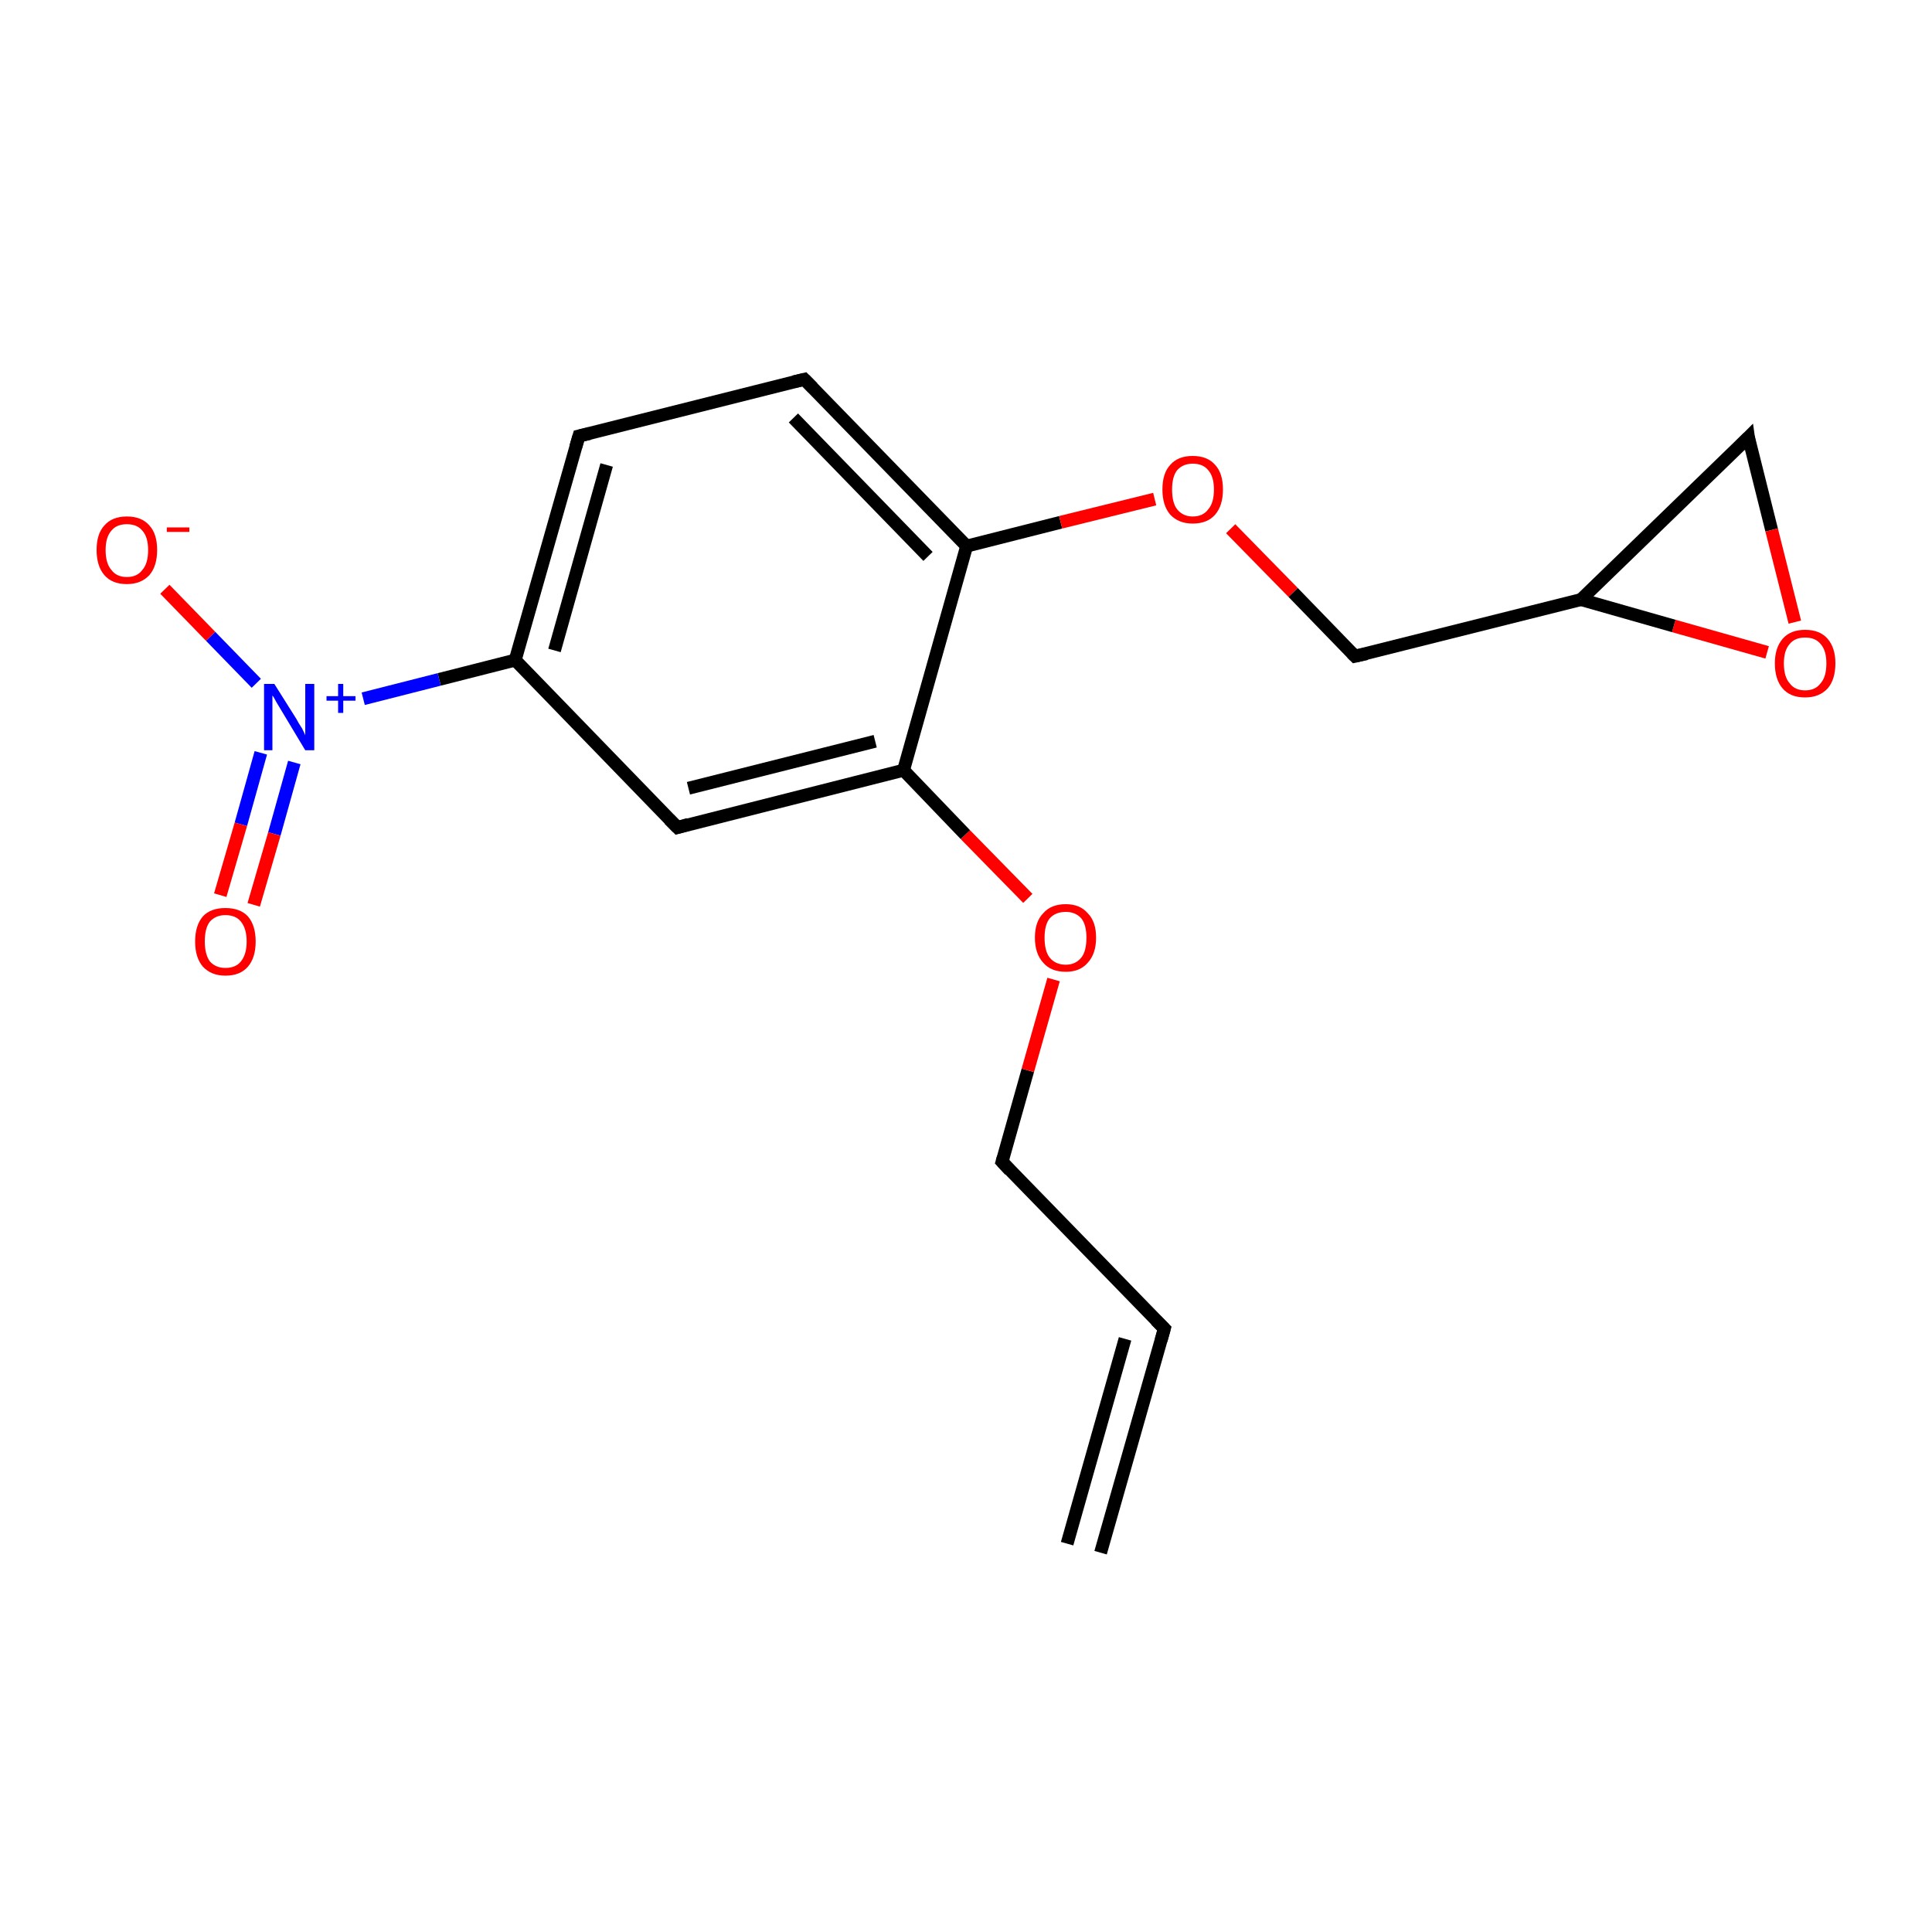 <?xml version='1.0' encoding='iso-8859-1'?>
<svg version='1.1' baseProfile='full'
              xmlns='http://www.w3.org/2000/svg'
                      xmlns:rdkit='http://www.rdkit.org/xml'
                      xmlns:xlink='http://www.w3.org/1999/xlink'
                  xml:space='preserve'
width='300px' height='300px' viewBox='0 0 300 300'>
<!-- END OF HEADER -->
<rect style='opacity:1.0;fill:#FFFFFF;stroke:none' width='300.0' height='300.0' x='0.0' y='0.0'> </rect>
<path class='bond-0 atom-0 atom-1' d='M 170.9,241.1 L 180.8,206.3' style='fill:none;fill-rule:evenodd;stroke:#000000;stroke-width:2.0px;stroke-linecap:butt;stroke-linejoin:miter;stroke-opacity:1' />
<path class='bond-0 atom-0 atom-1' d='M 165.7,239.7 L 174.7,207.9' style='fill:none;fill-rule:evenodd;stroke:#000000;stroke-width:2.0px;stroke-linecap:butt;stroke-linejoin:miter;stroke-opacity:1' />
<path class='bond-1 atom-1 atom-2' d='M 180.8,206.3 L 155.6,180.4' style='fill:none;fill-rule:evenodd;stroke:#000000;stroke-width:2.0px;stroke-linecap:butt;stroke-linejoin:miter;stroke-opacity:1' />
<path class='bond-2 atom-2 atom-3' d='M 155.6,180.4 L 159.6,166.2' style='fill:none;fill-rule:evenodd;stroke:#000000;stroke-width:2.0px;stroke-linecap:butt;stroke-linejoin:miter;stroke-opacity:1' />
<path class='bond-2 atom-2 atom-3' d='M 159.6,166.2 L 163.6,152.1' style='fill:none;fill-rule:evenodd;stroke:#FF0000;stroke-width:2.0px;stroke-linecap:butt;stroke-linejoin:miter;stroke-opacity:1' />
<path class='bond-3 atom-3 atom-4' d='M 159.6,139.5 L 149.9,129.6' style='fill:none;fill-rule:evenodd;stroke:#FF0000;stroke-width:2.0px;stroke-linecap:butt;stroke-linejoin:miter;stroke-opacity:1' />
<path class='bond-3 atom-3 atom-4' d='M 149.9,129.6 L 140.3,119.6' style='fill:none;fill-rule:evenodd;stroke:#000000;stroke-width:2.0px;stroke-linecap:butt;stroke-linejoin:miter;stroke-opacity:1' />
<path class='bond-4 atom-4 atom-5' d='M 140.3,119.6 L 105.2,128.5' style='fill:none;fill-rule:evenodd;stroke:#000000;stroke-width:2.0px;stroke-linecap:butt;stroke-linejoin:miter;stroke-opacity:1' />
<path class='bond-4 atom-4 atom-5' d='M 135.9,115.1 L 106.9,122.4' style='fill:none;fill-rule:evenodd;stroke:#000000;stroke-width:2.0px;stroke-linecap:butt;stroke-linejoin:miter;stroke-opacity:1' />
<path class='bond-5 atom-5 atom-6' d='M 105.2,128.5 L 80.0,102.5' style='fill:none;fill-rule:evenodd;stroke:#000000;stroke-width:2.0px;stroke-linecap:butt;stroke-linejoin:miter;stroke-opacity:1' />
<path class='bond-6 atom-6 atom-7' d='M 80.0,102.5 L 68.2,105.5' style='fill:none;fill-rule:evenodd;stroke:#000000;stroke-width:2.0px;stroke-linecap:butt;stroke-linejoin:miter;stroke-opacity:1' />
<path class='bond-6 atom-6 atom-7' d='M 68.2,105.5 L 56.4,108.5' style='fill:none;fill-rule:evenodd;stroke:#0000FF;stroke-width:2.0px;stroke-linecap:butt;stroke-linejoin:miter;stroke-opacity:1' />
<path class='bond-7 atom-7 atom-8' d='M 40.5,116.9 L 37.4,128.0' style='fill:none;fill-rule:evenodd;stroke:#0000FF;stroke-width:2.0px;stroke-linecap:butt;stroke-linejoin:miter;stroke-opacity:1' />
<path class='bond-7 atom-7 atom-8' d='M 37.4,128.0 L 34.2,139.0' style='fill:none;fill-rule:evenodd;stroke:#FF0000;stroke-width:2.0px;stroke-linecap:butt;stroke-linejoin:miter;stroke-opacity:1' />
<path class='bond-7 atom-7 atom-8' d='M 45.7,118.4 L 42.6,129.5' style='fill:none;fill-rule:evenodd;stroke:#0000FF;stroke-width:2.0px;stroke-linecap:butt;stroke-linejoin:miter;stroke-opacity:1' />
<path class='bond-7 atom-7 atom-8' d='M 42.6,129.5 L 39.4,140.5' style='fill:none;fill-rule:evenodd;stroke:#FF0000;stroke-width:2.0px;stroke-linecap:butt;stroke-linejoin:miter;stroke-opacity:1' />
<path class='bond-8 atom-7 atom-9' d='M 39.8,106.1 L 32.7,98.8' style='fill:none;fill-rule:evenodd;stroke:#0000FF;stroke-width:2.0px;stroke-linecap:butt;stroke-linejoin:miter;stroke-opacity:1' />
<path class='bond-8 atom-7 atom-9' d='M 32.7,98.8 L 25.6,91.5' style='fill:none;fill-rule:evenodd;stroke:#FF0000;stroke-width:2.0px;stroke-linecap:butt;stroke-linejoin:miter;stroke-opacity:1' />
<path class='bond-9 atom-6 atom-10' d='M 80.0,102.5 L 89.9,67.7' style='fill:none;fill-rule:evenodd;stroke:#000000;stroke-width:2.0px;stroke-linecap:butt;stroke-linejoin:miter;stroke-opacity:1' />
<path class='bond-9 atom-6 atom-10' d='M 86.1,101.0 L 94.2,72.2' style='fill:none;fill-rule:evenodd;stroke:#000000;stroke-width:2.0px;stroke-linecap:butt;stroke-linejoin:miter;stroke-opacity:1' />
<path class='bond-10 atom-10 atom-11' d='M 89.9,67.7 L 124.9,58.9' style='fill:none;fill-rule:evenodd;stroke:#000000;stroke-width:2.0px;stroke-linecap:butt;stroke-linejoin:miter;stroke-opacity:1' />
<path class='bond-11 atom-11 atom-12' d='M 124.9,58.9 L 150.1,84.8' style='fill:none;fill-rule:evenodd;stroke:#000000;stroke-width:2.0px;stroke-linecap:butt;stroke-linejoin:miter;stroke-opacity:1' />
<path class='bond-11 atom-11 atom-12' d='M 123.2,64.9 L 144.1,86.4' style='fill:none;fill-rule:evenodd;stroke:#000000;stroke-width:2.0px;stroke-linecap:butt;stroke-linejoin:miter;stroke-opacity:1' />
<path class='bond-12 atom-12 atom-13' d='M 150.1,84.8 L 164.7,81.1' style='fill:none;fill-rule:evenodd;stroke:#000000;stroke-width:2.0px;stroke-linecap:butt;stroke-linejoin:miter;stroke-opacity:1' />
<path class='bond-12 atom-12 atom-13' d='M 164.7,81.1 L 179.3,77.5' style='fill:none;fill-rule:evenodd;stroke:#FF0000;stroke-width:2.0px;stroke-linecap:butt;stroke-linejoin:miter;stroke-opacity:1' />
<path class='bond-13 atom-13 atom-14' d='M 191.1,82.1 L 200.8,92.0' style='fill:none;fill-rule:evenodd;stroke:#FF0000;stroke-width:2.0px;stroke-linecap:butt;stroke-linejoin:miter;stroke-opacity:1' />
<path class='bond-13 atom-13 atom-14' d='M 200.8,92.0 L 210.4,101.9' style='fill:none;fill-rule:evenodd;stroke:#000000;stroke-width:2.0px;stroke-linecap:butt;stroke-linejoin:miter;stroke-opacity:1' />
<path class='bond-14 atom-14 atom-15' d='M 210.4,101.9 L 245.5,93.1' style='fill:none;fill-rule:evenodd;stroke:#000000;stroke-width:2.0px;stroke-linecap:butt;stroke-linejoin:miter;stroke-opacity:1' />
<path class='bond-15 atom-15 atom-16' d='M 245.5,93.1 L 271.5,67.9' style='fill:none;fill-rule:evenodd;stroke:#000000;stroke-width:2.0px;stroke-linecap:butt;stroke-linejoin:miter;stroke-opacity:1' />
<path class='bond-16 atom-16 atom-17' d='M 271.5,67.9 L 275.1,82.3' style='fill:none;fill-rule:evenodd;stroke:#000000;stroke-width:2.0px;stroke-linecap:butt;stroke-linejoin:miter;stroke-opacity:1' />
<path class='bond-16 atom-16 atom-17' d='M 275.1,82.3 L 278.7,96.6' style='fill:none;fill-rule:evenodd;stroke:#FF0000;stroke-width:2.0px;stroke-linecap:butt;stroke-linejoin:miter;stroke-opacity:1' />
<path class='bond-17 atom-12 atom-4' d='M 150.1,84.8 L 140.3,119.6' style='fill:none;fill-rule:evenodd;stroke:#000000;stroke-width:2.0px;stroke-linecap:butt;stroke-linejoin:miter;stroke-opacity:1' />
<path class='bond-18 atom-17 atom-15' d='M 274.4,101.3 L 259.9,97.2' style='fill:none;fill-rule:evenodd;stroke:#FF0000;stroke-width:2.0px;stroke-linecap:butt;stroke-linejoin:miter;stroke-opacity:1' />
<path class='bond-18 atom-17 atom-15' d='M 259.9,97.2 L 245.5,93.1' style='fill:none;fill-rule:evenodd;stroke:#000000;stroke-width:2.0px;stroke-linecap:butt;stroke-linejoin:miter;stroke-opacity:1' />
<path d='M 180.3,208.1 L 180.8,206.3 L 179.5,205.0' style='fill:none;stroke:#000000;stroke-width:2.0px;stroke-linecap:butt;stroke-linejoin:miter;stroke-miterlimit:10;stroke-opacity:1;' />
<path d='M 156.8,181.7 L 155.6,180.4 L 155.8,179.7' style='fill:none;stroke:#000000;stroke-width:2.0px;stroke-linecap:butt;stroke-linejoin:miter;stroke-miterlimit:10;stroke-opacity:1;' />
<path d='M 106.9,128.0 L 105.2,128.5 L 103.9,127.2' style='fill:none;stroke:#000000;stroke-width:2.0px;stroke-linecap:butt;stroke-linejoin:miter;stroke-miterlimit:10;stroke-opacity:1;' />
<path d='M 89.4,69.4 L 89.9,67.7 L 91.6,67.3' style='fill:none;stroke:#000000;stroke-width:2.0px;stroke-linecap:butt;stroke-linejoin:miter;stroke-miterlimit:10;stroke-opacity:1;' />
<path d='M 123.2,59.3 L 124.9,58.9 L 126.2,60.2' style='fill:none;stroke:#000000;stroke-width:2.0px;stroke-linecap:butt;stroke-linejoin:miter;stroke-miterlimit:10;stroke-opacity:1;' />
<path d='M 209.9,101.4 L 210.4,101.9 L 212.2,101.5' style='fill:none;stroke:#000000;stroke-width:2.0px;stroke-linecap:butt;stroke-linejoin:miter;stroke-miterlimit:10;stroke-opacity:1;' />
<path d='M 270.2,69.2 L 271.5,67.9 L 271.6,68.6' style='fill:none;stroke:#000000;stroke-width:2.0px;stroke-linecap:butt;stroke-linejoin:miter;stroke-miterlimit:10;stroke-opacity:1;' />
<path class='atom-3' d='M 160.7 145.6
Q 160.7 143.1, 162.0 141.8
Q 163.2 140.4, 165.5 140.4
Q 167.7 140.4, 168.9 141.8
Q 170.2 143.1, 170.2 145.6
Q 170.2 148.1, 168.9 149.5
Q 167.7 150.9, 165.5 150.9
Q 163.2 150.9, 162.0 149.5
Q 160.7 148.1, 160.7 145.6
M 165.5 149.8
Q 167.0 149.8, 167.9 148.7
Q 168.7 147.7, 168.7 145.6
Q 168.7 143.6, 167.9 142.6
Q 167.0 141.6, 165.5 141.6
Q 163.9 141.6, 163.0 142.6
Q 162.2 143.6, 162.2 145.6
Q 162.2 147.7, 163.0 148.7
Q 163.9 149.8, 165.5 149.8
' fill='#FF0000'/>
<path class='atom-7' d='M 42.6 106.2
L 46.0 111.6
Q 46.3 112.2, 46.9 113.1
Q 47.4 114.1, 47.4 114.2
L 47.4 106.2
L 48.8 106.2
L 48.8 116.5
L 47.4 116.5
L 43.8 110.5
Q 43.4 109.8, 42.9 109.0
Q 42.5 108.2, 42.3 108.0
L 42.3 116.5
L 41.0 116.5
L 41.0 106.2
L 42.6 106.2
' fill='#0000FF'/>
<path class='atom-7' d='M 50.7 108.1
L 52.5 108.1
L 52.5 106.2
L 53.3 106.2
L 53.3 108.1
L 55.2 108.1
L 55.2 108.8
L 53.3 108.8
L 53.3 110.7
L 52.5 110.7
L 52.5 108.8
L 50.7 108.8
L 50.7 108.1
' fill='#0000FF'/>
<path class='atom-8' d='M 30.3 146.2
Q 30.3 143.7, 31.5 142.3
Q 32.7 141.0, 35.0 141.0
Q 37.3 141.0, 38.5 142.3
Q 39.7 143.7, 39.7 146.2
Q 39.7 148.7, 38.5 150.1
Q 37.3 151.5, 35.0 151.5
Q 32.8 151.5, 31.5 150.1
Q 30.3 148.7, 30.3 146.2
M 35.0 150.3
Q 36.6 150.3, 37.4 149.3
Q 38.3 148.2, 38.3 146.2
Q 38.3 144.2, 37.4 143.1
Q 36.6 142.1, 35.0 142.1
Q 33.5 142.1, 32.6 143.1
Q 31.8 144.1, 31.8 146.2
Q 31.8 148.2, 32.6 149.3
Q 33.5 150.3, 35.0 150.3
' fill='#FF0000'/>
<path class='atom-9' d='M 15.0 85.4
Q 15.0 82.9, 16.2 81.6
Q 17.4 80.2, 19.7 80.2
Q 22.0 80.2, 23.2 81.6
Q 24.4 82.9, 24.4 85.4
Q 24.4 87.9, 23.2 89.3
Q 21.9 90.7, 19.7 90.7
Q 17.4 90.7, 16.2 89.3
Q 15.0 87.9, 15.0 85.4
M 19.7 89.6
Q 21.3 89.6, 22.1 88.5
Q 23.0 87.5, 23.0 85.4
Q 23.0 83.4, 22.1 82.4
Q 21.3 81.4, 19.7 81.4
Q 18.1 81.4, 17.3 82.4
Q 16.4 83.4, 16.4 85.4
Q 16.4 87.5, 17.3 88.5
Q 18.1 89.6, 19.7 89.6
' fill='#FF0000'/>
<path class='atom-9' d='M 25.9 81.9
L 29.4 81.9
L 29.4 82.6
L 25.9 82.6
L 25.9 81.9
' fill='#FF0000'/>
<path class='atom-13' d='M 180.5 76.0
Q 180.5 73.5, 181.7 72.2
Q 182.9 70.8, 185.2 70.8
Q 187.5 70.8, 188.7 72.2
Q 189.9 73.5, 189.9 76.0
Q 189.9 78.5, 188.7 79.9
Q 187.5 81.3, 185.2 81.3
Q 183.0 81.3, 181.7 79.9
Q 180.5 78.5, 180.5 76.0
M 185.2 80.2
Q 186.8 80.2, 187.6 79.1
Q 188.5 78.1, 188.5 76.0
Q 188.5 74.0, 187.6 73.0
Q 186.8 72.0, 185.2 72.0
Q 183.7 72.0, 182.8 73.0
Q 182.0 74.0, 182.0 76.0
Q 182.0 78.1, 182.8 79.1
Q 183.7 80.2, 185.2 80.2
' fill='#FF0000'/>
<path class='atom-17' d='M 275.6 103.0
Q 275.6 100.6, 276.8 99.2
Q 278.0 97.8, 280.3 97.8
Q 282.6 97.8, 283.8 99.2
Q 285.0 100.6, 285.0 103.0
Q 285.0 105.5, 283.8 106.9
Q 282.5 108.3, 280.3 108.3
Q 278.0 108.3, 276.8 106.9
Q 275.6 105.5, 275.6 103.0
M 280.3 107.2
Q 281.9 107.2, 282.7 106.1
Q 283.6 105.1, 283.6 103.0
Q 283.6 101.0, 282.7 100.0
Q 281.9 99.0, 280.3 99.0
Q 278.7 99.0, 277.9 100.0
Q 277.0 101.0, 277.0 103.0
Q 277.0 105.1, 277.9 106.1
Q 278.7 107.2, 280.3 107.2
' fill='#FF0000'/>
</svg>
